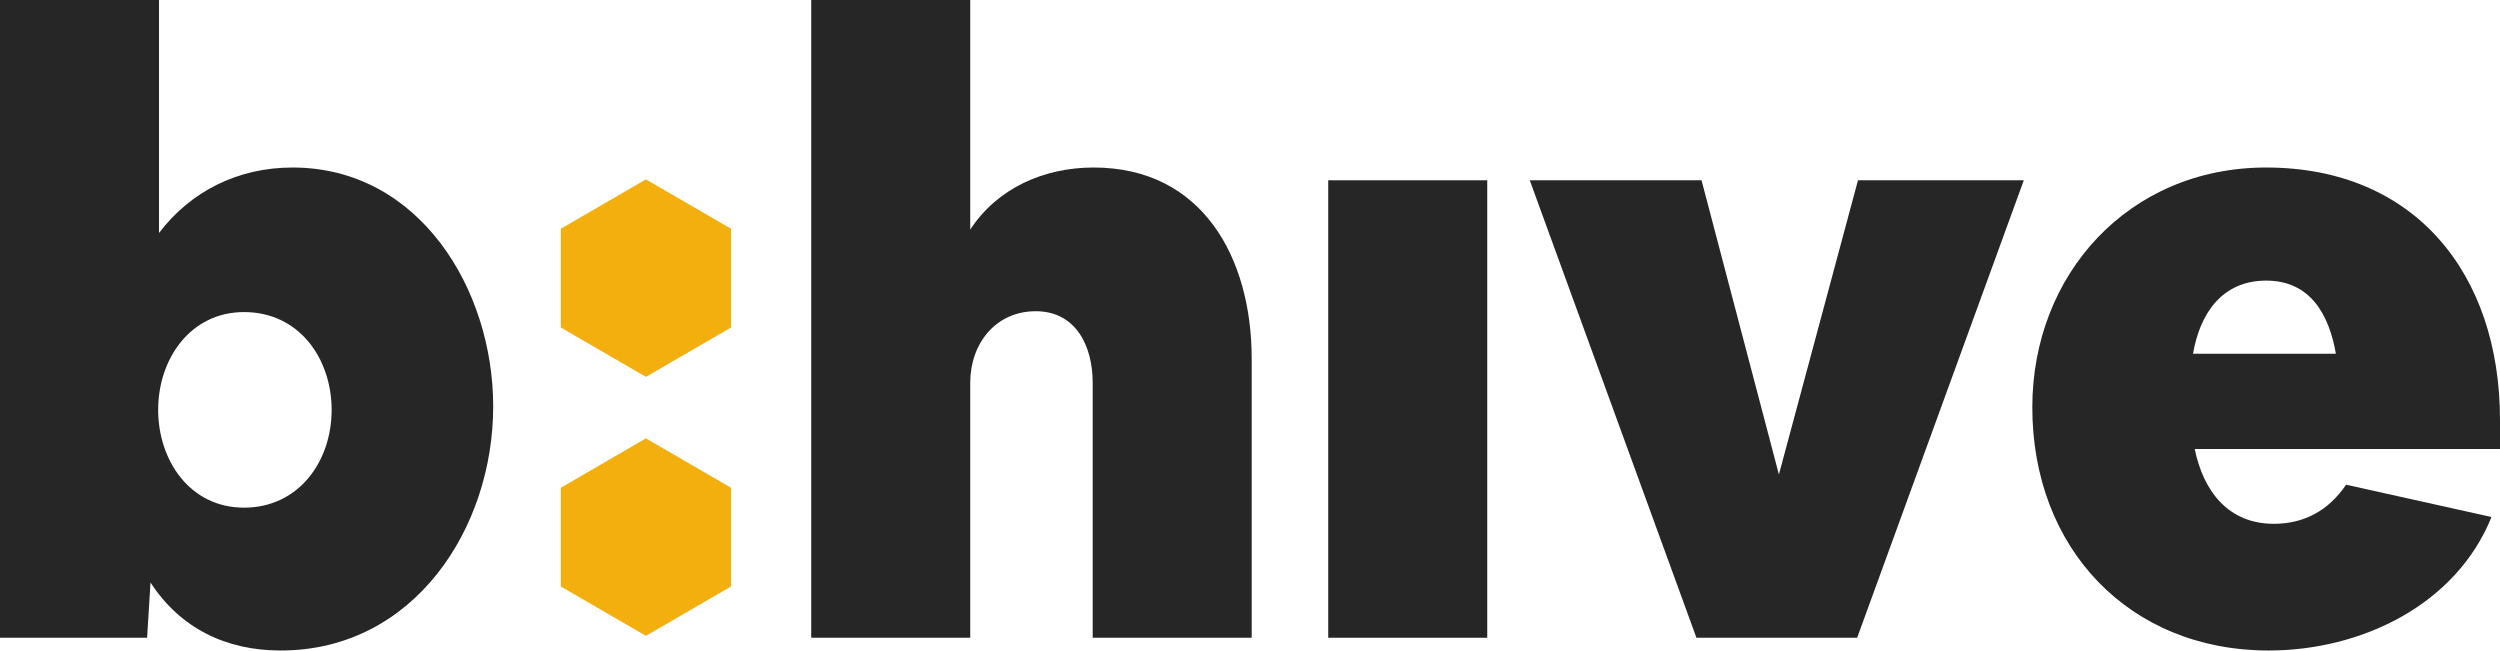 <?xml version="1.0" encoding="UTF-8"?>
<svg width="958.44px" height="249.39px" viewBox="0 0 958.44 249.39" version="1.1" xmlns="http://www.w3.org/2000/svg" xmlns:xlink="http://www.w3.org/1999/xlink">
    <title>Group 3</title>
    <g id="Page-1" stroke="none" stroke-width="1" fill="none" fill-rule="evenodd">
        <g id="t" transform="translate(-100.67, -1083.5)">
            <g id="Group-3" transform="translate(100.67, 1083.5)">
                <g id="Group">
                    <polygon id="Path" fill="#F2AF0D" points="247.629 68.772 280.253 87.698 280.253 125.551 247.629 144.478 215.004 125.551 215.004 87.698 247.629 68.772"></polygon>
                    <g id="b:hive" fill="#000000" fill-opacity="0.85" fill-rule="nonzero">
                        <path d="M-5.68434189e-14,0 L-5.68434189e-14,244.5 L56.398,244.5 L57.702,223.31 C69.112,240.914 86.716,249.39 107.58,249.39 C158.762,249.39 189.08,202.446 189.08,155.828 C189.08,110.84 160.718,64.222 112.144,64.222 C91.606,64.222 73.35,73.024 60.962,89.324 L60.962,0 L-5.68434189e-14,0 Z M60.636,157.132 C60.636,137.572 73.024,119.642 93.562,119.642 C114.752,119.642 127.14,137.572 127.14,157.132 C127.14,177.018 114.426,194.622 93.562,194.622 C72.698,194.622 60.636,176.366 60.636,157.132 Z" id="Shape"></path>
                        <path d="M311.004,244.5 L371.966,244.5 L371.966,146.7 C371.966,131.704 381.746,119.316 397.068,119.316 C412.716,119.316 418.91,133.008 418.91,146.7 L418.91,244.5 L479.872,244.5 L479.872,137.572 C479.872,98.778 460.964,64.222 419.236,64.222 C400.328,64.222 382.398,72.046 371.966,88.02 L371.966,0 L311.004,0 L311.004,244.5 Z" id="Path"></path>
                        <polygon id="Shape" points="509.212 244.5 570.174 244.5 570.174 69.112 509.212 69.112"></polygon>
                        <polygon id="Path" points="586.474 69.112 650.37 244.5 711.984 244.5 775.88 69.112 712.31 69.112 681.992 181.908 652.326 69.112"></polygon>
                        <path d="M779.14,156.154 C779.14,210.27 816.304,249.39 869.768,249.39 C904.976,249.39 941.488,232.112 955.18,198.208 L899.434,185.82 C892.588,195.926 883.134,200.816 871.724,200.816 C854.12,200.816 844.666,188.102 841.406,172.128 L958.44,172.128 L958.44,161.044 C958.44,104.646 925.514,64.222 868.79,64.222 C815.978,64.222 779.14,105.298 779.14,156.154 Z M868.79,107.58 C885.742,107.58 892.914,120.62 895.522,135.616 L840.754,135.616 C843.362,120.294 851.838,107.58 868.79,107.58 Z" id="Shape"></path>
                    </g>
                </g>
                <polygon id="Path" fill="#F2AF0D" points="247.629 168.066 280.253 186.993 280.253 224.846 247.629 243.772 215.004 224.846 215.004 186.993 247.629 168.066"></polygon>
            </g>
        </g>
    </g>
</svg>